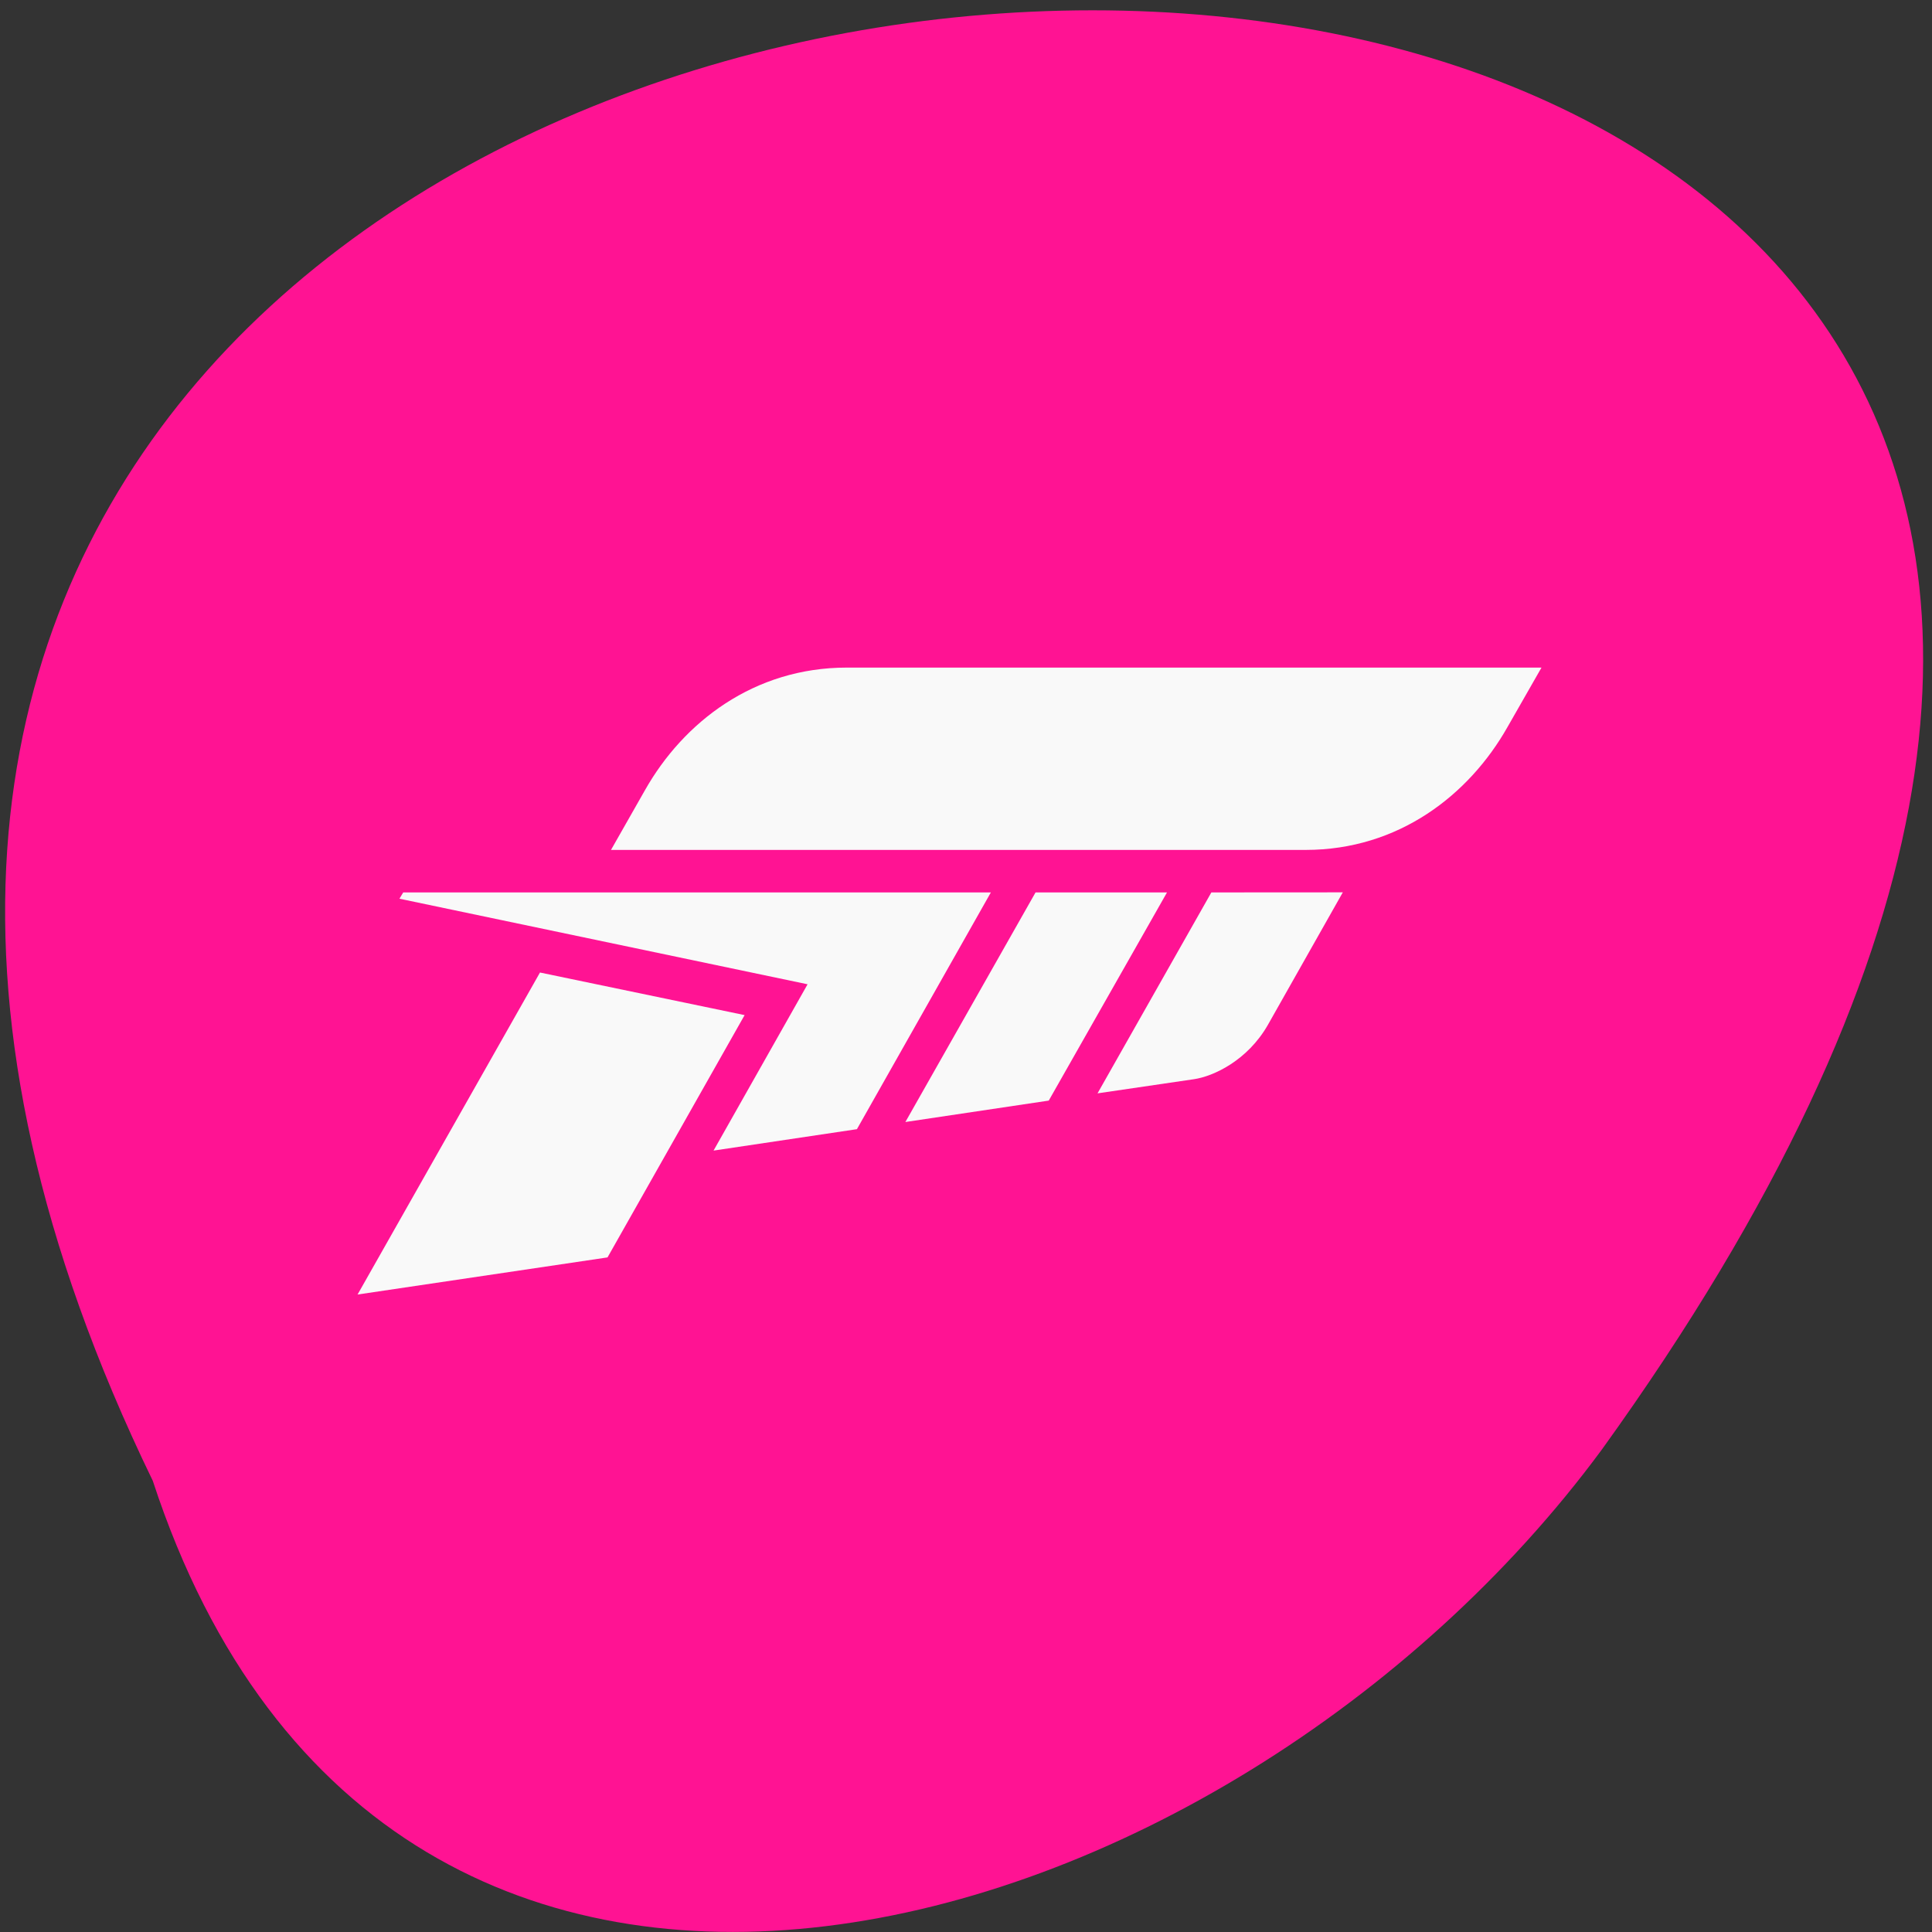 <svg xmlns="http://www.w3.org/2000/svg" viewBox="0 0 24 24"><rect x="0" y="0" width="24" height="24" fill="#333333" stroke="none"/><path d="m 1.898 18.395 c -11.512 -23.727 35.625 -24.844 18 -0.387 c -4.641 6.293 -15.06 9.363 -18 0.387" fill="#ff1393"/><path d="m 10.52 8.293 c -1.156 0 -2.031 0.68 -2.508 1.523 l -0.422 0.742 h 8.629 c 1.156 0 2.031 -0.684 2.508 -1.527 l 0.422 -0.738 m -14.14 2.793 l -0.047 0.078 l 5.07 1.063 l -1.168 2.066 l 1.781 -0.266 l 1.664 -2.941 m 0.555 0 l -1.617 2.852 l 1.781 -0.266 l 1.469 -2.586 m 0.551 0 l -1.414 2.496 l 1.199 -0.176 c 0.238 -0.035 0.664 -0.23 0.918 -0.676 l 0.93 -1.645 m -9.973 0.996 l -2.266 4 l 3.105 -0.461 l 1.703 -3.01" fill="#f9f9f9"/></svg>